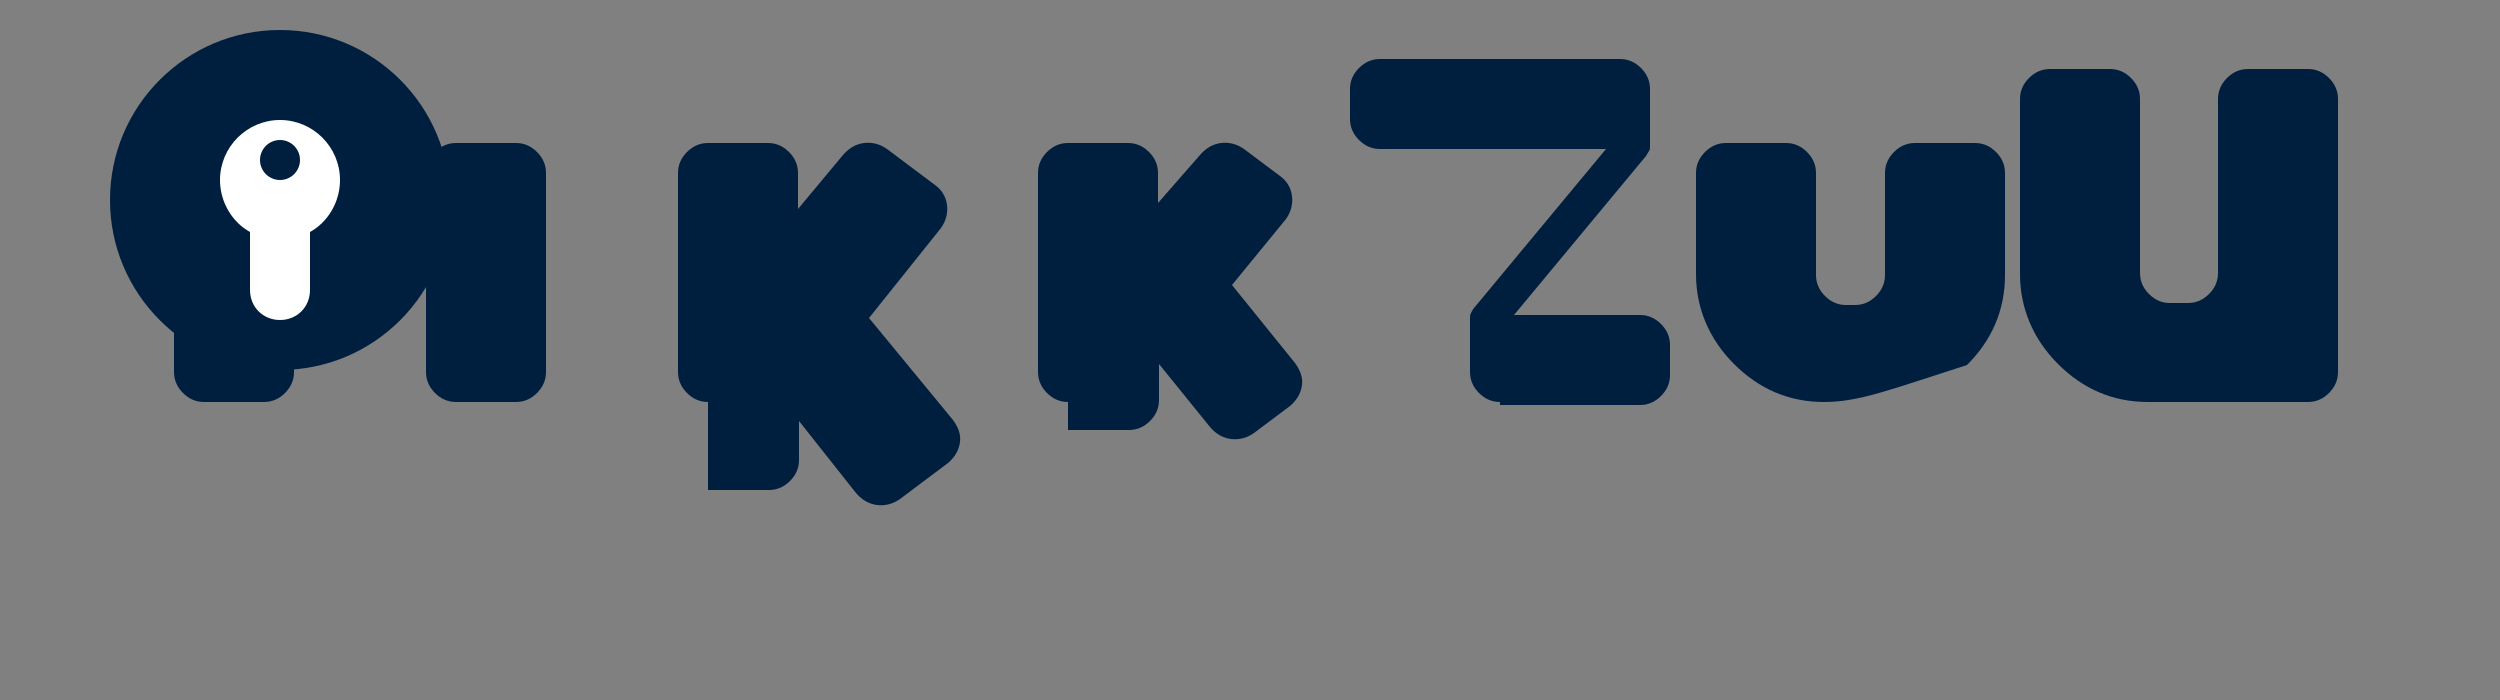 <svg xmlns="http://www.w3.org/2000/svg" width="250" height="70" viewBox="0 0 250 70">
  <rect x="0" y="0" width="250" height="70" fill="#808080" stroke="none"/>
  <g fill="#001F3F">
    <path d="M20.4,40.2c-0.8,0-1.5-0.3-2.1-0.9c-0.6-0.6-0.9-1.3-0.9-2.1v-5.4c0-0.8,0.3-1.5,0.9-2.1c0.6-0.6,1.3-0.9,2.1-0.9h6c0.8,0,1.5,0.3,2.1,0.9c0.6,0.6,0.9,1.3,0.9,2.1v5.4c0,0.8-0.3,1.5-0.9,2.1c-0.6,0.6-1.3,0.9-2.1,0.9H20.4z"/>
    <path d="M45.6,40.2c-0.8,0-1.5-0.3-2.1-0.9c-0.6-0.6-0.9-1.3-0.9-2.1V17.3c0-0.8,0.3-1.5,0.9-2.1c0.6-0.6,1.3-0.9,2.1-0.9h6c0.8,0,1.5,0.3,2.1,0.9c0.6,0.6,0.9,1.3,0.9,2.1v19.9c0,0.8-0.3,1.5-0.9,2.1c-0.6,0.6-1.3,0.9-2.1,0.9H45.6z"/>
    <path d="M70.8,40.2c-0.8,0-1.5-0.3-2.1-0.9c-0.6-0.6-0.9-1.3-0.9-2.1V17.3c0-0.8,0.3-1.5,0.9-2.1c0.6-0.6,1.3-0.9,2.1-0.9h6c0.8,0,1.5,0.3,2.1,0.9c0.6,0.6,0.9,1.3,0.9,2.1v3.6l4.5-5.4c0.6-0.7,1.3-1.1,2.1-1.2c0.8-0.1,1.6,0.1,2.3,0.6l4.8,3.6c0.7,0.5,1.1,1.2,1.2,2c0.1,0.8-0.1,1.6-0.6,2.3l-7.2,9l8.4,10.2c0.5,0.7,0.8,1.4,0.7,2.2c-0.1,0.8-0.5,1.5-1.2,2.1l-4.8,3.6c-0.7,0.5-1.5,0.7-2.3,0.6c-0.8-0.1-1.5-0.5-2.1-1.2l-5.7-7.2v3.9c0,0.8-0.3,1.5-0.9,2.1c-0.6,0.6-1.3,0.9-2.1,0.9H70.8z"/>
    <path d="M106.8,40.2c-0.8,0-1.5-0.3-2.1-0.9c-0.6-0.6-0.9-1.3-0.9-2.1V17.3c0-0.8,0.3-1.5,0.9-2.1c0.6-0.6,1.3-0.9,2.1-0.9h6c0.8,0,1.5,0.3,2.1,0.9c0.6,0.6,0.9,1.3,0.9,2.1v3l4.2-4.8c0.6-0.7,1.3-1.1,2.1-1.2c0.8-0.1,1.6,0.1,2.3,0.6l3.6,2.7c0.7,0.5,1.1,1.2,1.2,2c0.1,0.8-0.1,1.6-0.6,2.3l-5.4,6.6l6.3,7.8c0.5,0.7,0.8,1.4,0.7,2.2c-0.1,0.8-0.5,1.5-1.2,2.1l-3.6,2.7c-0.7,0.5-1.5,0.7-2.3,0.6c-0.8-0.1-1.5-0.5-2.1-1.2l-5.1-6.3v3.6c0,0.8-0.3,1.5-0.9,2.1c-0.6,0.6-1.3,0.9-2.1,0.9H106.8z"/>
    <path d="M150,40.2c-0.8,0-1.5-0.3-2.1-0.9c-0.6-0.6-0.9-1.3-0.9-2.1V31.8c0-0.2,0-0.3,0.1-0.5c0.1-0.2,0.2-0.4,0.3-0.5l13.2-15.9H138c-0.8,0-1.5-0.3-2.1-0.9c-0.6-0.6-0.9-1.3-0.9-2.1v-3c0-0.8,0.3-1.5,0.9-2.1c0.6-0.6,1.3-0.9,2.1-0.9h24c0.8,0,1.5,0.3,2.1,0.9c0.6,0.6,0.9,1.3,0.9,2.1v5.7c0,0.2,0,0.4-0.1,0.5c-0.1,0.2-0.2,0.3-0.3,0.5l-13.2,15.9H164c0.8,0,1.5,0.3,2.1,0.9c0.6,0.6,0.9,1.3,0.9,2.1v3c0,0.8-0.3,1.5-0.9,2.1c-0.6,0.6-1.3,0.9-2.1,0.9H150z"/>
    <path d="M182.4,40.2c-3.5,0-6.5-1.3-9-3.8c-2.5-2.5-3.8-5.6-3.8-9V17.3c0-0.8,0.3-1.5,0.9-2.1c0.6-0.6,1.3-0.9,2.1-0.9h6c0.8,0,1.5,0.3,2.1,0.9c0.6,0.6,0.9,1.3,0.9,2.1v10.2c0,0.8,0.3,1.5,0.9,2.1c0.6,0.6,1.3,0.9,2.1,0.9h0.9c0.8,0,1.5-0.3,2.1-0.9c0.6-0.6,0.9-1.3,0.9-2.1V17.3c0-0.8,0.3-1.5,0.9-2.1c0.6-0.6,1.3-0.9,2.1-0.9h6c0.8,0,1.5,0.3,2.1,0.9c0.6,0.6,0.9,1.3,0.9,2.1v10.2c0,3.5-1.3,6.5-3.8,9C188.9,39,185.9,40.2,182.4,40.2z"/>
    <path d="M214.8,40.2c-3.5,0-6.5-1.3-9-3.8c-2.5-2.5-3.8-5.6-3.8-9V9.9c0-0.8,0.3-1.5,0.9-2.1c0.6-0.6,1.3-0.9,2.1-0.9h6c0.8,0,1.5,0.3,2.1,0.9c0.6,0.6,0.9,1.3,0.9,2.1v17.4c0,0.8,0.3,1.5,0.9,2.1c0.6,0.6,1.3,0.9,2.1,0.9h1.8c0.8,0,1.5-0.3,2.1-0.9c0.6-0.6,0.9-1.3,0.9-2.1V9.9c0-0.8,0.3-1.5,0.9-2.1c0.6-0.6,1.3-0.9,2.1-0.9h6c0.8,0,1.5,0.3,2.1,0.9c0.6,0.6,0.9,1.3,0.9,2.1v27.3c0,0.8-0.3,1.5-0.9,2.1c-0.6,0.6-1.3,0.9-2.1,0.9H214.8z"/>
  </g>
  <circle cx="28" cy="20" r="17" fill="#001F3F"/>
  <path d="M22,18c0-3.3,2.7-6,6-6s6,2.7,6,6c0,2.2-1.2,4.2-3,5.2v5.8c0,1.7-1.3,3-3,3s-3-1.3-3-3v-5.8C23.2,22.2,22,20.2,22,18z" fill="#FFFFFF"/>
  <circle cx="28" cy="16" r="2" fill="#001F3F"/>
</svg>